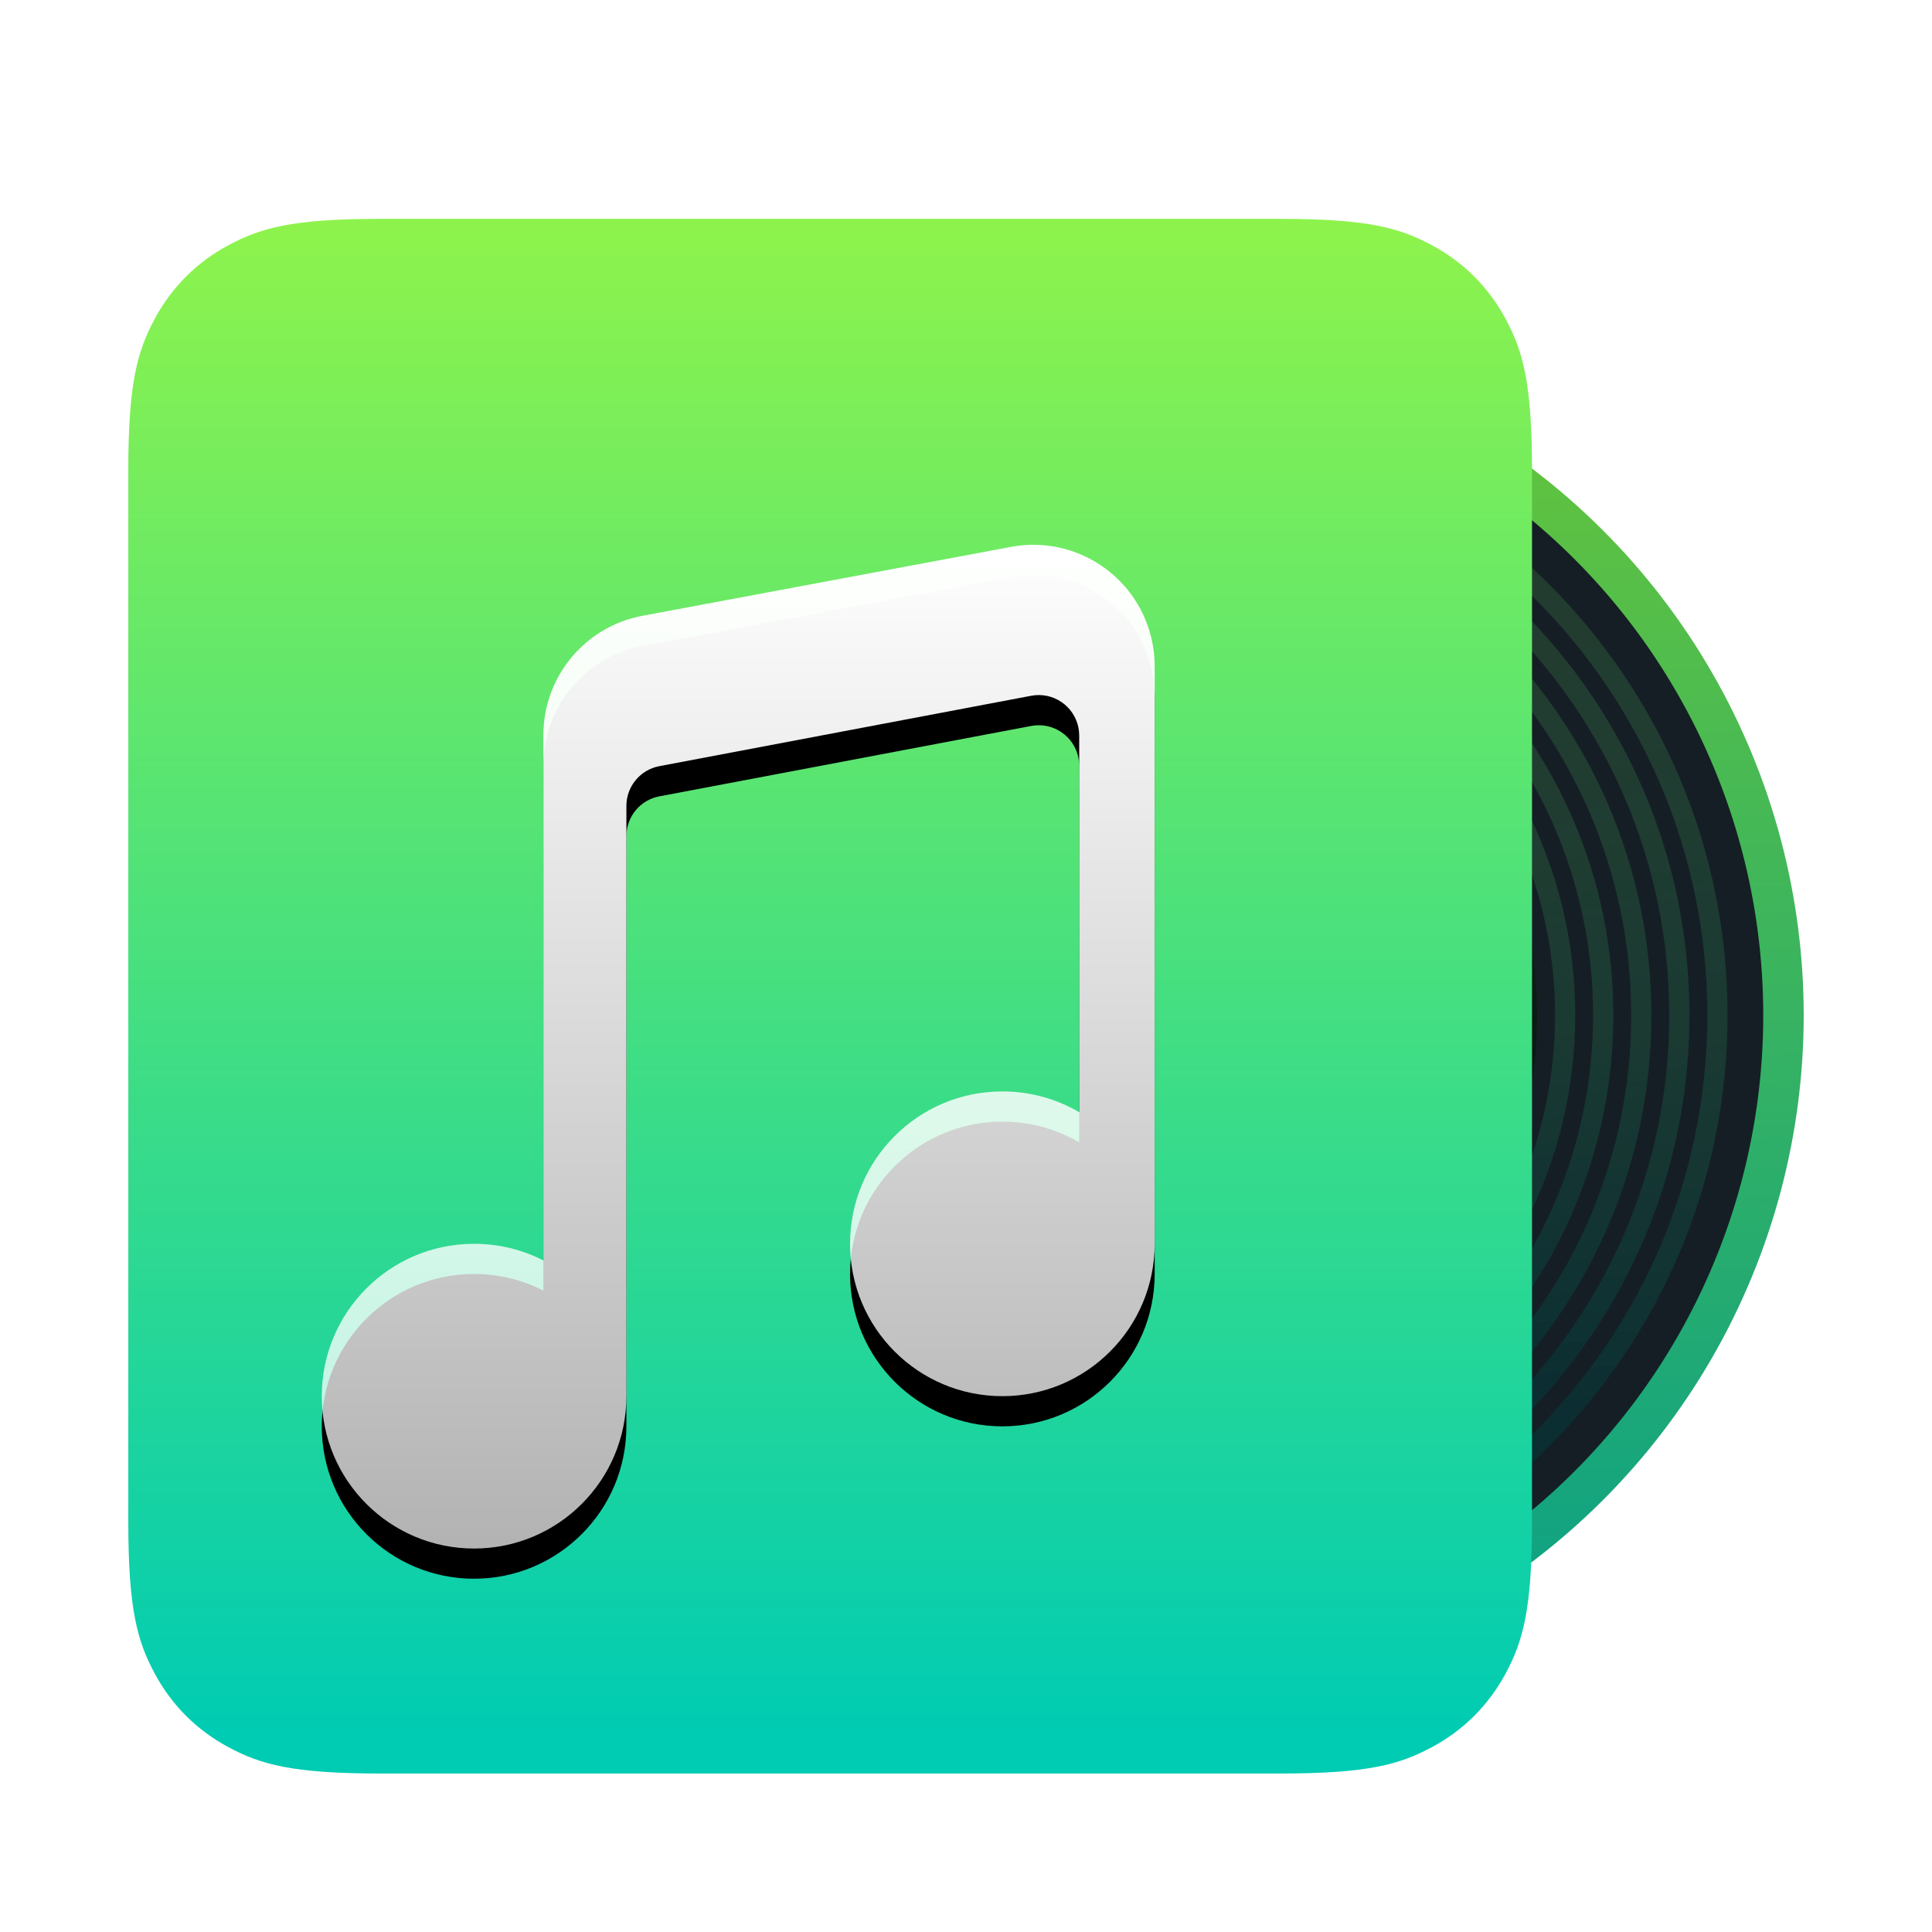 <?xml version="1.0" encoding="UTF-8"?>
<svg width="256px" height="256px" viewBox="0 0 256 256" version="1.1" xmlns="http://www.w3.org/2000/svg" xmlns:xlink="http://www.w3.org/1999/xlink">
    <title>apps/256/deepin-music</title>
    <defs>
        <filter x="-7.7%" y="-6.3%" width="115.3%" height="116.5%" filterUnits="objectBoundingBox" id="filter-1">
            <feOffset dx="0" dy="4" in="SourceAlpha" result="shadowOffsetOuter1"></feOffset>
            <feGaussianBlur stdDeviation="5" in="shadowOffsetOuter1" result="shadowBlurOuter1"></feGaussianBlur>
            <feColorMatrix values="0 0 0 0 0   0 0 0 0 0   0 0 0 0 0  0 0 0 0.2 0" type="matrix" in="shadowBlurOuter1" result="shadowMatrixOuter1"></feColorMatrix>
            <feMerge>
                <feMergeNode in="shadowMatrixOuter1"></feMergeNode>
                <feMergeNode in="SourceGraphic"></feMergeNode>
            </feMerge>
        </filter>
        <linearGradient x1="98.016%" y1="38.461%" x2="0%" y2="41.852%" id="linearGradient-2">
            <stop stop-color="#0BA186" offset="0%"></stop>
            <stop stop-color="#68C639" offset="100%"></stop>
        </linearGradient>
        <linearGradient x1="2.055%" y1="41.82%" x2="96.944%" y2="34.727%" id="linearGradient-3">
            <stop stop-color="#417944" stop-opacity="0.381" offset="0%"></stop>
            <stop stop-color="#002A35" offset="100%"></stop>
        </linearGradient>
        <linearGradient x1="2.055%" y1="41.82%" x2="100%" y2="34.498%" id="linearGradient-4">
            <stop stop-color="#417944" stop-opacity="0.381" offset="0%"></stop>
            <stop stop-color="#002A35" offset="96.88%"></stop>
        </linearGradient>
        <linearGradient x1="2.055%" y1="41.82%" x2="100%" y2="34.498%" id="linearGradient-5">
            <stop stop-color="#417944" stop-opacity="0.381" offset="0%"></stop>
            <stop stop-color="#002A35" offset="96.88%"></stop>
        </linearGradient>
        <linearGradient x1="2.055%" y1="41.82%" x2="100%" y2="34.498%" id="linearGradient-6">
            <stop stop-color="#417944" stop-opacity="0.381" offset="0%"></stop>
            <stop stop-color="#002A35" offset="96.88%"></stop>
        </linearGradient>
        <linearGradient x1="2.055%" y1="41.82%" x2="100%" y2="34.498%" id="linearGradient-7">
            <stop stop-color="#417944" stop-opacity="0.381" offset="0%"></stop>
            <stop stop-color="#002A35" offset="96.88%"></stop>
        </linearGradient>
        <linearGradient x1="2.055%" y1="41.82%" x2="100%" y2="34.498%" id="linearGradient-8">
            <stop stop-color="#0C360D" stop-opacity="0.381" offset="0%"></stop>
            <stop stop-color="#000000" offset="100%"></stop>
        </linearGradient>
        <linearGradient x1="2.055%" y1="41.82%" x2="100%" y2="34.498%" id="linearGradient-9">
            <stop stop-color="#0C360D" stop-opacity="0.381" offset="0%"></stop>
            <stop stop-color="#000000" offset="100%"></stop>
        </linearGradient>
        <linearGradient x1="50%" y1="0%" x2="50%" y2="98.031%" id="linearGradient-10">
            <stop stop-color="#8DF34C" offset="0%"></stop>
            <stop stop-color="#00CCB3" offset="100%"></stop>
        </linearGradient>
        <linearGradient x1="50%" y1="0%" x2="50%" y2="98.031%" id="linearGradient-11">
            <stop stop-color="#8DF34C" offset="0%"></stop>
            <stop stop-color="#00CCB3" offset="100%"></stop>
        </linearGradient>
        <linearGradient x1="50%" y1="0%" x2="50%" y2="100%" id="linearGradient-12">
            <stop stop-color="#FFFFFF" offset="0%"></stop>
            <stop stop-color="#FFFFFF" stop-opacity="0.7" offset="100%"></stop>
        </linearGradient>
        <path d="M135.726,56.316 C135.908,57.29 136,58.279 136,59.27 L136,135.809 C136,146.96 126.964,155.999 115.818,155.999 C104.672,155.999 95.636,146.96 95.636,135.809 C95.636,124.658 104.672,115.619 115.818,115.619 C119.532,115.619 123.011,116.622 126,118.373 L126,68.458 C126,65.498 123.6,63.098 120.64,63.098 C120.306,63.098 119.972,63.13 119.643,63.192 L70.363,72.52 C67.832,72.999 66,75.21 66,77.786 L66,155.999 C66,167.15 56.964,176.189 45.818,176.189 C34.672,176.189 25.636,167.15 25.636,155.999 C25.636,144.848 34.672,135.809 45.818,135.809 C49.125,135.809 52.246,136.605 55,138.015 L55,68.401 C55,60.66 60.516,54.017 68.125,52.595 L116.965,43.464 C125.695,41.832 134.094,47.586 135.726,56.316 Z" id="path-13"></path>
        <filter x="-10.0%" y="-5.3%" width="119.9%" height="116.5%" filterUnits="objectBoundingBox" id="filter-14">
            <feOffset dx="0" dy="4" in="SourceAlpha" result="shadowOffsetOuter1"></feOffset>
            <feGaussianBlur stdDeviation="3" in="shadowOffsetOuter1" result="shadowBlurOuter1"></feGaussianBlur>
            <feColorMatrix values="0 0 0 0 0   0 0 0 0 0   0 0 0 0 0  0 0 0 0.1 0" type="matrix" in="shadowBlurOuter1"></feColorMatrix>
        </filter>
    </defs>
    <g id="apps/256/deepin-music" stroke="none" stroke-width="1" fill="none" fill-rule="evenodd">
        <g id="6-music" filter="url(#filter-1)" transform="translate(17, 25)">
            <ellipse id="circle13330" stroke="url(#linearGradient-2)" stroke-width="5.36" fill="#151E25" transform="translate(131.182, 105.524) rotate(-270) translate(-131.182, -105.524)" cx="131.182" cy="105.524" rx="88.176" ry="88.138"></ellipse>
            <g id="Group" opacity="0.8" transform="translate(50.455, 24.763)" stroke-width="2.68">
                <path d="M80.727,21.555 C97.083,21.555 111.891,28.182 122.61,38.896 C133.328,49.61 139.958,64.412 139.958,80.761 C139.958,97.268 133.76,112.203 123.403,122.946 C113.255,133.473 99.114,139.966 82.93,139.966 C66.408,139.966 50.918,133.209 39.622,122.314 C28.544,111.629 21.497,96.958 21.497,80.761 C21.497,64.412 28.126,49.61 38.845,38.896 C49.563,28.182 64.371,21.555 80.727,21.555 Z" id="circle13330" stroke="url(#linearGradient-3)" transform="translate(80.727, 80.761) rotate(-270) translate(-80.727, -80.761)"></path>
                <path d="M80.727,16.51 C98.477,16.51 114.547,23.701 126.179,35.329 C137.811,46.956 145.005,63.018 145.005,80.761 C145.005,98.674 138.279,114.881 127.04,126.539 C116.026,137.964 100.679,145.012 83.113,145.012 C65.186,145.012 48.377,137.68 36.119,125.857 C24.097,114.261 16.449,98.338 16.449,80.761 C16.449,63.018 23.644,46.956 35.276,35.329 C46.908,23.701 62.977,16.51 80.727,16.51 Z" id="circle13330" stroke="url(#linearGradient-4)" transform="translate(80.727, 80.761) rotate(-270) translate(-80.727, -80.761)"></path>
                <path d="M80.727,11.464 C99.871,11.464 117.203,19.221 129.748,31.761 C142.293,44.301 150.053,61.625 150.053,80.761 C150.053,100.08 142.798,117.559 130.677,130.132 C118.796,142.456 102.243,150.057 83.297,150.057 C63.963,150.057 45.835,142.15 32.616,129.4 C19.649,116.894 11.402,99.719 11.402,80.761 C11.402,61.625 19.161,44.301 31.707,31.761 C44.252,19.221 61.583,11.464 80.727,11.464 Z" id="circle13330" stroke="url(#linearGradient-5)" transform="translate(80.727, 80.761) rotate(-270) translate(-80.727, -80.761)"></path>
                <path d="M80.727,6.419 C101.265,6.419 119.858,14.74 133.317,28.193 C146.776,41.646 155.1,60.232 155.1,80.761 C155.1,101.486 147.316,120.237 134.314,133.725 C121.567,146.947 103.808,155.102 83.48,155.102 C62.74,155.102 43.294,146.621 29.113,132.943 C15.201,119.526 6.354,101.1 6.354,80.761 C6.354,60.232 14.679,41.646 28.137,28.193 C41.596,14.74 60.19,6.419 80.727,6.419 Z" id="circle13330" stroke="url(#linearGradient-6)" transform="translate(80.727, 80.761) rotate(-270) translate(-80.727, -80.761)"></path>
                <path d="M80.727,1.373 C102.659,1.373 122.514,10.259 136.886,24.626 C151.259,38.992 160.148,58.839 160.148,80.761 C160.148,102.892 151.835,122.915 137.95,137.318 C124.338,151.438 105.372,160.148 83.664,160.148 C61.517,160.148 40.752,151.092 25.61,136.486 C10.754,122.158 1.307,102.481 1.307,80.761 C1.307,58.839 10.196,38.992 24.568,24.626 C38.941,10.259 58.796,1.373 80.727,1.373 Z" id="circle13330" stroke="url(#linearGradient-7)" transform="translate(80.727, 80.761) rotate(-270) translate(-80.727, -80.761)"></path>
                <path d="M80.727,31.646 C94.296,31.646 106.58,37.143 115.471,46.032 C124.363,54.92 129.863,67.198 129.863,80.761 C129.863,94.323 124.363,106.602 115.471,115.49 C106.58,124.378 94.296,129.875 80.727,129.875 C67.159,129.875 54.875,124.378 45.983,115.49 C37.091,106.602 31.592,94.323 31.592,80.761 C31.592,67.198 37.091,54.92 45.983,46.032 C54.875,37.143 67.159,31.646 80.727,31.646 Z" id="circle13330" stroke="url(#linearGradient-8)" transform="translate(80.727, 80.761) rotate(-270) translate(-80.727, -80.761)"></path>
                <path d="M80.727,26.601 C95.69,26.601 109.235,32.663 119.041,42.464 C128.846,52.265 134.91,65.805 134.91,80.761 C134.91,95.716 128.846,109.256 119.041,119.057 C109.235,128.859 95.69,134.921 80.727,134.921 C65.765,134.921 52.219,128.859 42.414,119.057 C32.609,109.256 26.544,95.716 26.544,80.761 C26.544,65.805 32.609,52.265 42.414,42.464 C52.219,32.663 65.765,26.601 80.727,26.601 Z" id="circle13330" stroke="url(#linearGradient-9)" transform="translate(80.727, 80.761) rotate(-270) translate(-80.727, -80.761)"></path>
            </g>
            <ellipse id="circle13353" fill="url(#linearGradient-10)" transform="translate(133.704, 108.047) rotate(-270) translate(-133.704, -108.047)" cx="133.705" cy="108.048" rx="42.904" ry="42.886"></ellipse>
            <ellipse id="circle13353" fill="#2A2A29" transform="translate(133.704, 108.047) rotate(-270) translate(-133.704, -108.047)" cx="133.705" cy="108.048" rx="27.761" ry="27.75"></ellipse>
            <path d="M33.331,-1.3465924e-15 L152.669,1.3465924e-15 C164.259,-7.82408963e-16 168.462,1.207 172.699,3.473 C176.936,5.739 180.261,9.064 182.527,13.301 C184.793,17.538 186,21.741 186,33.331 L186,172.669 C186,184.259 184.793,188.462 182.527,192.699 C180.261,196.936 176.936,200.261 172.699,202.527 C168.462,204.793 164.259,206 152.669,206 L33.331,206 C21.741,206 17.538,204.793 13.301,202.527 C9.064,200.261 5.739,196.936 3.473,192.699 C1.207,188.462 5.21605976e-16,184.259 -8.97728267e-16,172.669 L4.52506482e-15,33.331 C-2.62919298e-15,21.741 1.207,17.538 3.473,13.301 C5.739,9.064 9.064,5.739 13.301,3.473 C17.538,1.207 21.741,7.82408963e-16 33.331,-1.3465924e-15 Z" id="Rectangle" fill="url(#linearGradient-11)"></path>
            <g id="路径">
                <use fill="black" fill-opacity="1" filter="url(#filter-14)" xlink:href="#path-13"></use>
                <use fill="url(#linearGradient-12)" fill-rule="evenodd" xlink:href="#path-13"></use>
            </g>
        </g>
        <g id="Guide-256" transform="translate(8, 8)"></g>
    </g>
</svg>